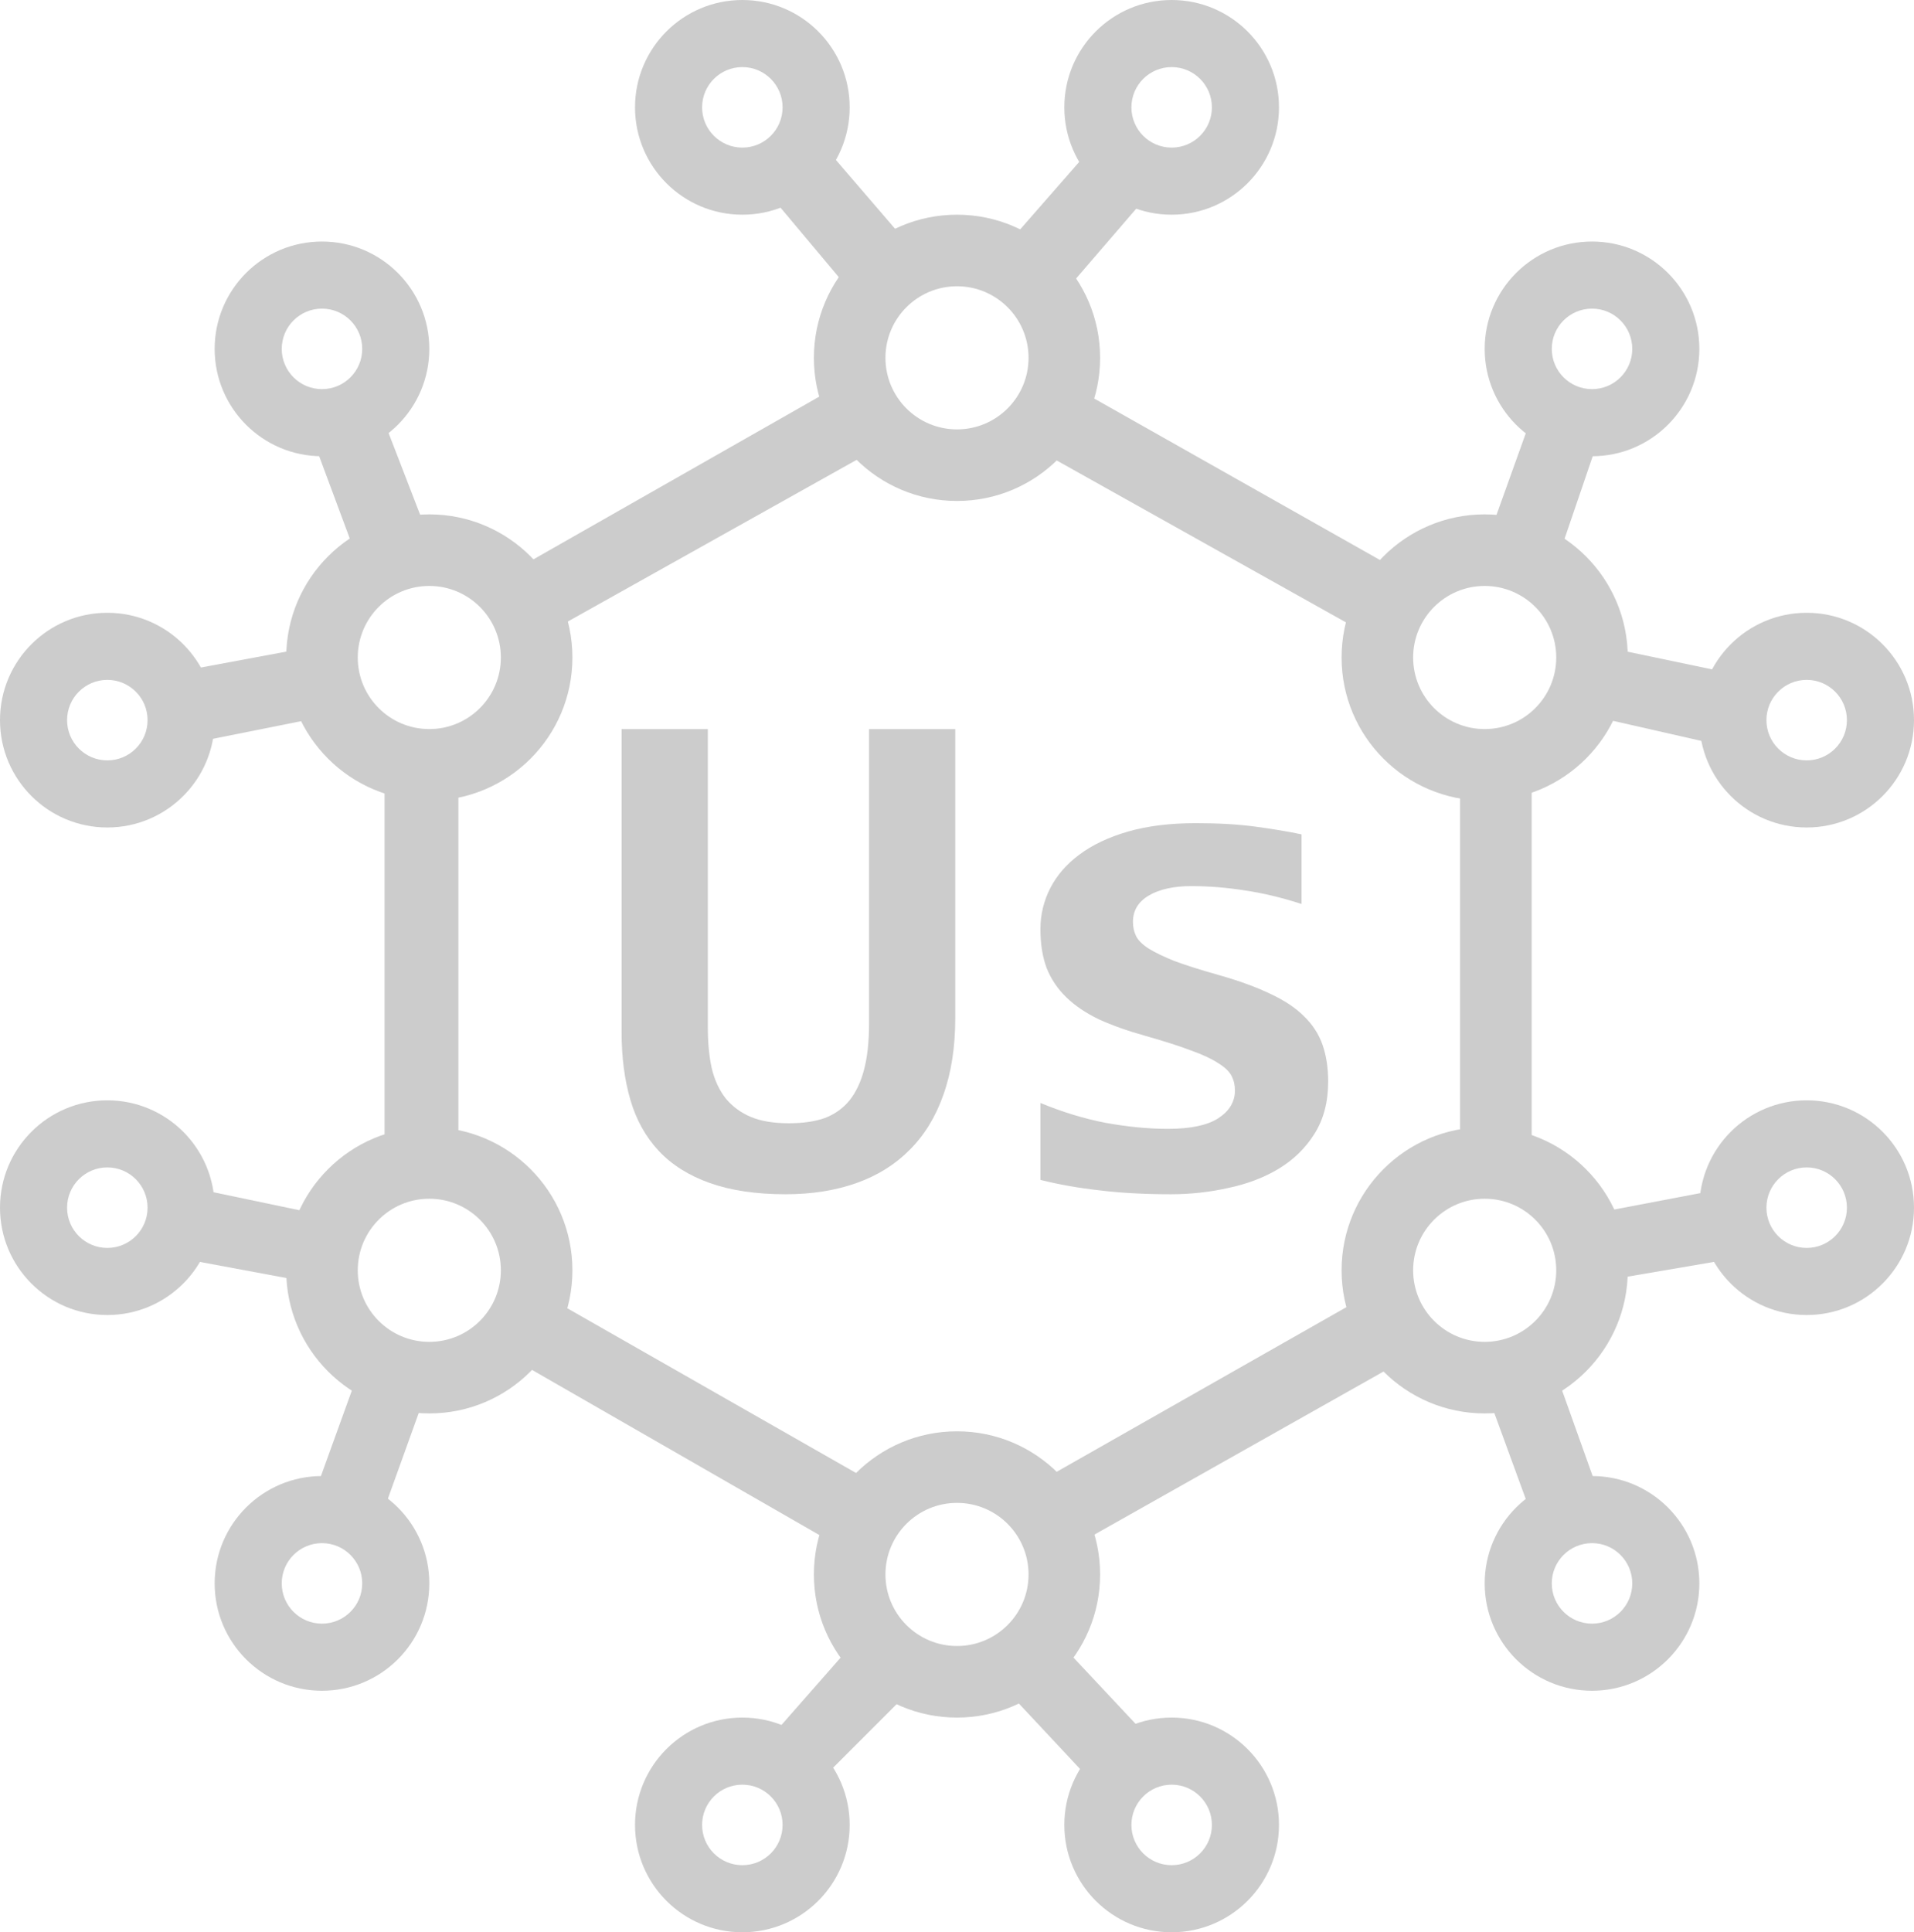 <svg width="428" height="432" viewBox="0 0 428 432" fill="none" xmlns="http://www.w3.org/2000/svg">
<path fill-rule="evenodd" clip-rule="evenodd" d="M166 48C179.255 48 190 37.255 190 24C190 10.745 179.255 0 166 0C152.745 0 142 10.745 142 24C142 37.255 152.745 48 166 48ZM166 33C170.971 33 175 28.971 175 24C175 19.029 170.971 15 166 15C161.029 15 157 19.029 157 24C157 28.971 161.029 33 166 33Z" fill="#CCCCCC"/>
<path fill-rule="evenodd" clip-rule="evenodd" d="M262 48C275.255 48 286 37.255 286 24C286 10.745 275.255 0 262 0C248.745 0 238 10.745 238 24C238 37.255 248.745 48 262 48ZM262 33C266.971 33 271 28.971 271 24C271 19.029 266.971 15 262 15C257.029 15 253 19.029 253 24C253 28.971 257.029 33 262 33Z" fill="#CCCCCC"/>
<path fill-rule="evenodd" clip-rule="evenodd" d="M356 102C369.255 102 380 91.255 380 78C380 64.745 369.255 54 356 54C342.745 54 332 64.745 332 78C332 91.255 342.745 102 356 102ZM356 87C360.971 87 365 82.971 365 78C365 73.029 360.971 69 356 69C351.029 69 347 73.029 347 78C347 82.971 351.029 87 356 87Z" fill="#CCCCCC"/>
<path fill-rule="evenodd" clip-rule="evenodd" d="M404 185C417.255 185 428 174.255 428 161C428 147.745 417.255 137 404 137C390.745 137 380 147.745 380 161C380 174.255 390.745 185 404 185ZM404 170C408.971 170 413 165.971 413 161C413 156.029 408.971 152 404 152C399.029 152 395 156.029 395 161C395 165.971 399.029 170 404 170Z" fill="#CCCCCC"/>
<path fill-rule="evenodd" clip-rule="evenodd" d="M404 294C417.255 294 428 283.255 428 270C428 256.745 417.255 246 404 246C390.745 246 380 256.745 380 270C380 283.255 390.745 294 404 294ZM404 279C408.971 279 413 274.971 413 270C413 265.029 408.971 261 404 261C399.029 261 395 265.029 395 270C395 274.971 399.029 279 404 279Z" fill="#CCCCCC"/>
<path fill-rule="evenodd" clip-rule="evenodd" d="M356 378C369.255 378 380 367.255 380 354C380 340.745 369.255 330 356 330C342.745 330 332 340.745 332 354C332 367.255 342.745 378 356 378ZM356 363C360.971 363 365 358.971 365 354C365 349.029 360.971 345 356 345C351.029 345 347 349.029 347 354C347 358.971 351.029 363 356 363Z" fill="#CCCCCC"/>
<path fill-rule="evenodd" clip-rule="evenodd" d="M262 432C275.255 432 286 421.255 286 408C286 394.745 275.255 384 262 384C248.745 384 238 394.745 238 408C238 421.255 248.745 432 262 432ZM262 417C266.971 417 271 412.971 271 408C271 403.029 266.971 399 262 399C257.029 399 253 403.029 253 408C253 412.971 257.029 417 262 417Z" fill="#CCCCCC"/>
<path fill-rule="evenodd" clip-rule="evenodd" d="M166 432C179.255 432 190 421.255 190 408C190 394.745 179.255 384 166 384C152.745 384 142 394.745 142 408C142 421.255 152.745 432 166 432ZM166 417C170.971 417 175 412.971 175 408C175 403.029 170.971 399 166 399C161.029 399 157 403.029 157 408C157 412.971 161.029 417 166 417Z" fill="#CCCCCC"/>
<path fill-rule="evenodd" clip-rule="evenodd" d="M72 378C85.255 378 96 367.255 96 354C96 340.745 85.255 330 72 330C58.745 330 48 340.745 48 354C48 367.255 58.745 378 72 378ZM72 363C76.971 363 81 358.971 81 354C81 349.029 76.971 345 72 345C67.029 345 63 349.029 63 354C63 358.971 67.029 363 72 363Z" fill="#CCCCCC"/>
<path fill-rule="evenodd" clip-rule="evenodd" d="M24 294C37.255 294 48 283.255 48 270C48 256.745 37.255 246 24 246C10.745 246 0 256.745 0 270C0 283.255 10.745 294 24 294ZM24 279C28.971 279 33 274.971 33 270C33 265.029 28.971 261 24 261C19.029 261 15 265.029 15 270C15 274.971 19.029 279 24 279Z" fill="#CCCCCC"/>
<path fill-rule="evenodd" clip-rule="evenodd" d="M24 185C37.255 185 48 174.255 48 161C48 147.745 37.255 137 24 137C10.745 137 0 147.745 0 161C0 174.255 10.745 185 24 185ZM24 170C28.971 170 33 165.971 33 161C33 156.029 28.971 152 24 152C19.029 152 15 156.029 15 161C15 165.971 19.029 170 24 170Z" fill="#CCCCCC"/>
<path fill-rule="evenodd" clip-rule="evenodd" d="M72 102C85.255 102 96 91.255 96 78C96 64.745 85.255 54 72 54C58.745 54 48 64.745 48 78C48 91.255 58.745 102 72 102ZM72 87C76.971 87 81 82.971 81 78C81 73.029 76.971 69 72 69C67.029 69 63 73.029 63 78C63 82.971 67.029 87 72 87Z" fill="#CCCCCC"/>
<path fill-rule="evenodd" clip-rule="evenodd" d="M214 112C231.673 112 246 97.673 246 80C246 62.327 231.673 48 214 48C196.327 48 182 62.327 182 80C182 97.673 196.327 112 214 112ZM214 96C222.837 96 230 88.837 230 80C230 71.163 222.837 64 214 64C205.163 64 198 71.163 198 80C198 88.837 205.163 96 214 96Z" fill="#CCCCCC"/>
<path fill-rule="evenodd" clip-rule="evenodd" d="M214 384C231.673 384 246 369.673 246 352C246 334.327 231.673 320 214 320C196.327 320 182 334.327 182 352C182 369.673 196.327 384 214 384ZM214 368C222.837 368 230 360.837 230 352C230 343.163 222.837 336 214 336C205.163 336 198 343.163 198 352C198 360.837 205.163 368 214 368Z" fill="#CCCCCC"/>
<path fill-rule="evenodd" clip-rule="evenodd" d="M332 316C349.673 316 364 301.673 364 284C364 266.327 349.673 252 332 252C314.327 252 300 266.327 300 284C300 301.673 314.327 316 332 316ZM332 300C340.837 300 348 292.837 348 284C348 275.163 340.837 268 332 268C323.163 268 316 275.163 316 284C316 292.837 323.163 300 332 300Z" fill="#CCCCCC"/>
<path fill-rule="evenodd" clip-rule="evenodd" d="M332 179C349.673 179 364 164.673 364 147C364 129.327 349.673 115 332 115C314.327 115 300 129.327 300 147C300 164.673 314.327 179 332 179ZM332 163C340.837 163 348 155.837 348 147C348 138.163 340.837 131 332 131C323.163 131 316 138.163 316 147C316 155.837 323.163 163 332 163Z" fill="#CCCCCC"/>
<path fill-rule="evenodd" clip-rule="evenodd" d="M96 179C113.673 179 128 164.673 128 147C128 129.327 113.673 115 96 115C78.327 115 64 129.327 64 147C64 164.673 78.327 179 96 179ZM96 163C104.837 163 112 155.837 112 147C112 138.163 104.837 131 96 131C87.163 131 80 138.163 80 147C80 155.837 87.163 163 96 163Z" fill="#CCCCCC"/>
<path fill-rule="evenodd" clip-rule="evenodd" d="M96 316C113.673 316 128 301.673 128 284C128 266.327 113.673 252 96 252C78.327 252 64 266.327 64 284C64 301.673 78.327 316 96 316ZM96 300C104.837 300 112 292.837 112 284C112 275.163 104.837 268 96 268C87.163 268 80 275.163 80 284C80 292.837 87.163 300 96 300Z" fill="#CCCCCC"/>
<path d="M71 101L79 122.5L94.5 116.5L86 94.5L71 101Z" fill="#CCCCCC"/>
<path d="M174.177 45.996L188.917 63.574L201.512 52.729L186.133 34.847L174.177 45.996Z" fill="#CCCCCC"/>
<path d="M227.5 52L241.5 36L243 35L255.5 45L240 63L227.5 52Z" fill="#CCCCCC"/>
<path d="M341.5 96L334.5 115.5L349.5 121.5L356.5 101L341.5 96Z" fill="#CCCCCC"/>
<path d="M310 126L244.5 89L235.5 102.5L302.5 140L310 126Z" fill="#CCCCCC"/>
<path d="M118.5 125.5L183.5 88.5L193 102L126 139.5L118.5 125.5Z" fill="#CCCCCC"/>
<path d="M65 145.5L43.5 149.5L46 165.5L68.5 161L65 145.5Z" fill="#CCCCCC"/>
<path d="M86 254.5V176.5H102.5V254.5H86Z" fill="#CCCCCC"/>
<path d="M69 271L47.5 266.5L44 282L65.5 286L69 271Z" fill="#CCCCCC"/>
<path d="M70.5 333.5L79 310L94.5 313.5L85.5 338.5L70.5 333.5Z" fill="#CCCCCC"/>
<path d="M185.5 344.5L118.5 306L126 292L193.5 330.5L185.5 344.5Z" fill="#CCCCCC"/>
<path d="M188.5 370L174 386.5L185.5 396L201 380.5L188.5 370Z" fill="#CCCCCC"/>
<path d="M242 396L227.5 380.5L239.5 370L254.5 386L242 396Z" fill="#CCCCCC"/>
<path d="M310.5 306L244 343.5L235.5 329.5L301.5 292L310.5 306Z" fill="#CCCCCC"/>
<path d="M341.5 336L334 315.5L349 310L356.5 331L341.5 336Z" fill="#CCCCCC"/>
<path d="M381.5 266.5L360.5 270.5L363.5 285.5L384 282L381.5 266.5Z" fill="#CCCCCC"/>
<path d="M326.5 252.5V177.5L342.5 175.5V254.5L326.5 252.5Z" fill="#CCCCCC"/>
<path d="M382 166L360 161L363 145.5L384.5 150L382 166Z" fill="#CCCCCC"/>
<path d="M213.611 227.589C213.611 234.106 212.723 239.84 210.946 244.792C209.222 249.693 206.714 253.785 203.423 257.069C200.183 260.353 196.212 262.83 191.51 264.498C186.808 266.166 181.53 267 175.679 267C169.095 267 163.452 266.166 158.75 264.498C154.048 262.83 150.233 260.432 147.308 257.304C144.382 254.176 142.266 250.37 140.959 245.887C139.653 241.404 139 236.373 139 230.795V163H158.28V229.623C158.28 233.063 158.567 236.113 159.142 238.771C159.769 241.43 160.814 243.698 162.277 245.574C163.792 247.399 165.673 248.78 167.92 249.719C170.166 250.657 172.988 251.126 176.384 251.126C179.571 251.126 182.262 250.735 184.456 249.953C186.651 249.119 188.479 247.816 189.942 246.044C191.405 244.219 192.503 241.899 193.234 239.084C193.966 236.269 194.331 232.855 194.331 228.841V163H213.611V227.589Z" fill="#CCCCCC"/>
<path d="M297 241.821C297 246.356 295.981 250.24 293.943 253.472C291.958 256.652 289.293 259.259 285.949 261.292C282.658 263.273 278.896 264.706 274.664 265.592C270.484 266.531 266.199 267 261.811 267C255.959 267 250.682 266.713 245.979 266.14C241.277 265.619 236.836 264.837 232.656 263.794V246.591C237.567 248.624 242.452 250.11 247.312 251.048C252.223 251.934 256.847 252.377 261.184 252.377C266.199 252.377 269.935 251.595 272.391 250.032C274.899 248.416 276.153 246.33 276.153 243.776C276.153 242.577 275.892 241.482 275.369 240.492C274.847 239.501 273.854 238.563 272.391 237.677C270.98 236.738 268.969 235.8 266.356 234.862C263.744 233.871 260.321 232.776 256.089 231.577C252.171 230.483 248.722 229.258 245.744 227.902C242.818 226.495 240.389 224.853 238.455 222.976C236.522 221.099 235.059 218.936 234.066 216.486C233.126 213.983 232.656 211.064 232.656 207.728C232.656 204.496 233.387 201.446 234.85 198.579C236.313 195.712 238.481 193.21 241.355 191.072C244.281 188.883 247.912 187.162 252.249 185.911C256.586 184.66 261.654 184.035 267.453 184.035C272.469 184.035 276.91 184.295 280.777 184.817C284.643 185.338 288.065 185.911 291.044 186.537V202.098C286.498 200.638 282.214 199.622 278.19 199.048C274.22 198.423 270.275 198.11 266.356 198.11C262.438 198.11 259.276 198.814 256.873 200.221C254.522 201.629 253.346 203.583 253.346 206.086C253.346 207.285 253.581 208.353 254.052 209.292C254.522 210.23 255.436 211.142 256.795 212.029C258.205 212.915 260.139 213.853 262.594 214.844C265.102 215.782 268.394 216.825 272.469 217.971C277.067 219.275 280.934 220.682 284.068 222.194C287.203 223.654 289.711 225.322 291.592 227.198C293.525 229.075 294.91 231.213 295.746 233.611C296.582 236.009 297 238.745 297 241.821Z" fill="#CCCCCC"/>
</svg>
